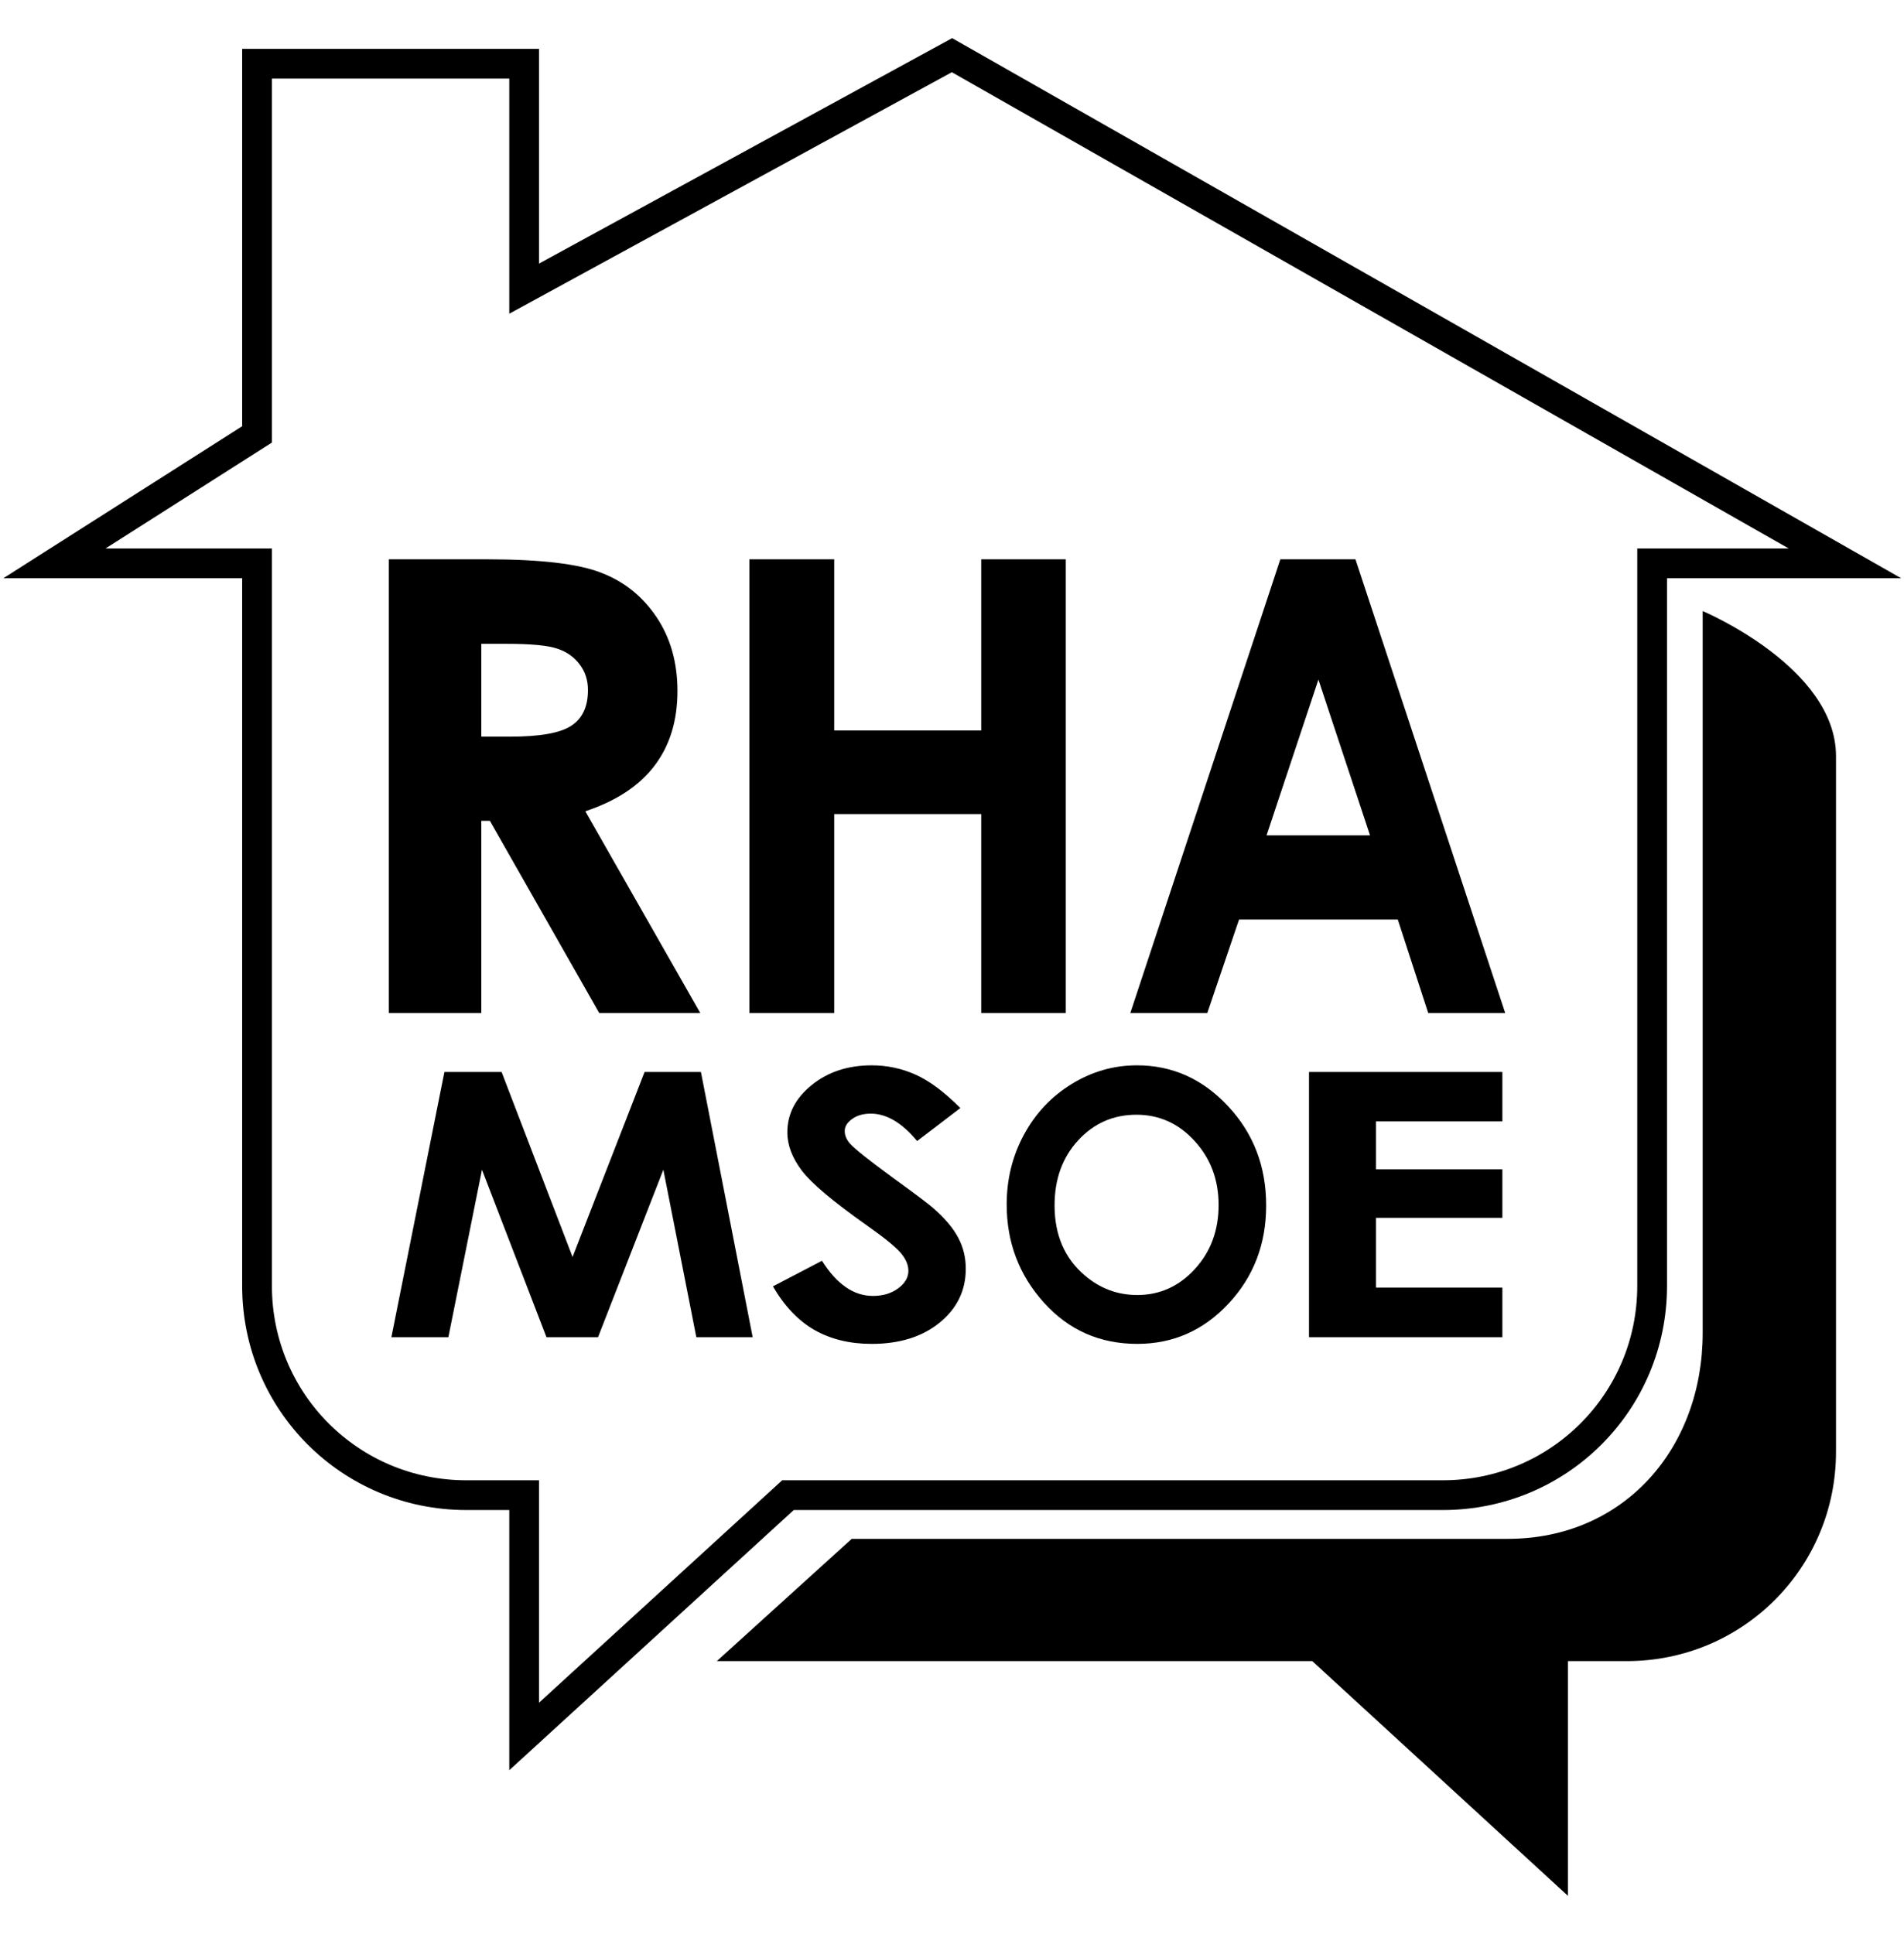 <?xml version="1.0" encoding="UTF-8" standalone="no"?>
<svg
   version="1.1"
   width="320"
   height="325"
   viewBox="0 0 320 325"
   id="svg12"
   sodipodi:docname="rha logo black outline.svg"
   inkscape:version="1.1.1 (3bf5ae0d25, 2021-09-20)"
   xmlns:inkscape="http://www.inkscape.org/namespaces/inkscape"
   xmlns:sodipodi="http://sodipodi.sourceforge.net/DTD/sodipodi-0.dtd"
   xmlns="http://www.w3.org/2000/svg"
   xmlns:svg="http://www.w3.org/2000/svg"
   xmlns:rdf="http://www.w3.org/1999/02/22-rdf-syntax-ns#"
   xmlns:cc="http://creativecommons.org/ns#"
   xmlns:dc="http://purl.org/dc/elements/1.1/">
  <title
     id="title843">RHA Logo - Black Outline</title>
  <defs
     id="defs16">
    <rect
       x="87.287"
       y="100.623"
       width="163.058"
       height="116.383"
       id="rect2840" />
  </defs>
  <sodipodi:namedview
     id="namedview14"
     pagecolor="#ffffff"
     bordercolor="#666666"
     borderopacity="1.0"
     inkscape:pageshadow="2"
     inkscape:pageopacity="0.0"
     inkscape:pagecheckerboard="0"
     showgrid="false"
     inkscape:zoom="1.28"
     inkscape:cx="182.8125"
     inkscape:cy="194.14062"
     inkscape:window-width="1280"
     inkscape:window-height="971"
     inkscape:window-x="-4"
     inkscape:window-y="-4"
     inkscape:window-maximized="1"
     inkscape:current-layer="g1042"
     showguides="true"
     inkscape:guide-bbox="true"
     inkscape:snap-global="true" />
  <g
     id="g1042"
     transform="translate(3.128,4.399)"
     style="stroke:#000000;stroke-opacity:1">
    <path
       id="rect1613"
       style="fill:none;fill-opacity:1;fill-rule:evenodd;stroke:#000000;stroke-width:5;stroke-linecap:round;stroke-linejoin:miter;stroke-miterlimit:4;stroke-dasharray:none;stroke-opacity:1"
       d="M 156.873,4.873 84.965,44.105 V 6.312 H 40.072 V 68.598 L 6.018,90.269 h 34.054 l 1.88e-4,121.414 c 3e-5,19.482 15.684,35.166 35.166,35.166 h 9.727 v 40.549 l 44.338,-40.549 h 110.07 c 19.482,0 35.168,-15.684 35.168,-35.166 V 90.27 l 32.408,-8.3e-5 z"
       sodipodi:nodetypes="cccccccsscccssccc" />
    <path
       d=""
       fill="#000000"
       id="path4"
       style="mix-blend-mode:normal;fill-rule:nonzero;stroke:#000000;stroke-width:1;stroke-linecap:butt;stroke-linejoin:miter;stroke-miterlimit:10;stroke-dasharray:none;stroke-dashoffset:0;stroke-opacity:1" />
    <g
       id="g26574-4"
       transform="matrix(0.978,0,0,1.092,26.157,139.138)"
       style="stroke:#000000;stroke-opacity:1">
      <g
         aria-label="RHA"
         transform="matrix(2.582,0,0,2.595,-288.793,-194.676)"
         id="text2838-6"
         style="font-size:40px;line-height:1.25;font-family:'Brandon Grotesque';-inkscape-font-specification:'Brandon Grotesque, Normal';white-space:pre;shape-inside:url(#rect2840);stroke:#000000;stroke-opacity:1" />
    </g>
    <g
       id="g4338"
       transform="matrix(0.906,0,0,0.906,16.83,11.588)"
       style="fill:#c5050c;fill-opacity:1;stroke:none;stroke-opacity:1">
      <g
         id="g7365"
         style="fill:#c5050c;fill-opacity:1;stroke:none;stroke-opacity:1"
         transform="matrix(1.104,0,0,1.104,-21.727,-8.698)">
        <g
           id="g33183"
           transform="matrix(0.922,0,0,1,12.526,88)"
           style="fill:#c5050c;fill-opacity:1;stroke:none;stroke-opacity:1">
          <g
             id="g26574"
             transform="matrix(0.978,0,0,1.092,10.851,49.015)"
             style="fill:#c5050c;fill-opacity:1;stroke:none;stroke-opacity:1">
            <g
               aria-label="RHA"
               transform="matrix(2.582,0,0,2.595,-288.793,-194.676)"
               id="text2838"
               style="font-size:40px;line-height:1.25;font-family:'Brandon Grotesque';-inkscape-font-specification:'Brandon Grotesque, Normal';white-space:pre;shape-inside:url(#rect2840);fill:#c5050c;fill-opacity:1;stroke:none;stroke-opacity:1" />
          </g>
          <path
             d="m 67.109,83.994 h 10.422 l 12.933,31.078 13.123,-31.078 h 10.27 l 9.433,44.557 H 113.02 l -6.01,-28.14 -11.906,28.14 H 85.709 L 73.955,100.412 67.831,128.551 H 57.447 Z"
             style="font-weight:bold;font-size:67.803px;line-height:1.25;font-family:'Century Gothic';-inkscape-font-specification:'Century Gothic Bold';fill:#000000;fill-opacity:1;stroke:none;stroke-width:1.738;stroke-opacity:1"
             id="path4057" />
          <path
             d="m 161.137,90.052 -7.874,5.543 q -4.146,-4.604 -8.444,-4.604 -2.092,0 -3.423,0.909 -1.331,0.878 -1.331,1.999 0,1.121 0.951,2.12 1.293,1.333 7.798,5.725 6.086,4.059 7.379,5.119 3.233,2.605 4.564,4.998 1.369,2.363 1.369,5.18 0,5.483 -4.755,9.057 -4.755,3.574 -12.4,3.574 -5.972,0 -10.422,-2.332 -4.412,-2.332 -7.569,-7.33 l 8.939,-4.301 q 4.032,5.907 9.281,5.907 2.739,0 4.603,-1.272 1.864,-1.272 1.864,-2.938 0,-1.515 -1.407,-3.029 -1.407,-1.515 -6.2,-4.634 -9.129,-5.937 -11.792,-9.148 -2.663,-3.241 -2.663,-6.452 0,-4.634 4.412,-7.936 4.45,-3.332 10.955,-3.332 4.184,0 7.95,1.545 3.804,1.545 8.216,5.634 z"
             style="font-weight:bold;font-size:67.803px;line-height:1.25;font-family:'Century Gothic';-inkscape-font-specification:'Century Gothic Bold';fill:#000000;fill-opacity:1;stroke:none;stroke-width:1.738;stroke-opacity:1"
             id="path4059" />
          <path
             d="m 193.318,82.873 q 9.656,0 16.588,6.846 6.963,6.846 6.963,16.69 0,9.754 -6.87,16.508 -6.84,6.755 -16.619,6.755 -10.244,0 -17.021,-6.936 -6.778,-6.937 -6.778,-16.478 0,-6.391 3.157,-11.753 3.157,-5.361 8.665,-8.481 5.54,-3.15 11.915,-3.15 z m -0.093,8.3 q -6.313,0 -10.615,4.301 -4.302,4.301 -4.302,10.935 0,7.391 5.416,11.692 4.209,3.362 9.656,3.362 6.159,0 10.491,-4.362 4.333,-4.362 4.333,-10.753 0,-6.361 -4.364,-10.753 -4.364,-4.422 -10.615,-4.422 z"
             style="font-weight:bold;font-size:67.803px;line-height:1.25;font-family:'Century Gothic';-inkscape-font-specification:'Century Gothic Bold';fill:#000000;fill-opacity:1;stroke:none;stroke-width:1.568;stroke-opacity:1"
             id="path4061" />
          <path
             d="m 224.676,83.994 h 35.24 v 8.3 H 236.876 v 8.057 h 23.04 v 8.148 H 236.876 v 11.722 h 23.04 v 8.33 h -35.24 z"
             style="font-weight:bold;font-size:67.803px;line-height:1.25;font-family:'Century Gothic';-inkscape-font-specification:'Century Gothic Bold';fill:#000000;fill-opacity:1;stroke:none;stroke-width:1.867;stroke-opacity:1"
             id="path4063" />
        </g>
        <g
           aria-label="RHA"
           id="text5828"
           style="font-weight:bold;font-size:106.114px;line-height:1.25;font-family:'Century Gothic';-inkscape-font-specification:'Century Gothic Bold';fill:#c5050c;fill-opacity:1;stroke:none;stroke-width:2.653;stroke-opacity:1"
           transform="matrix(0.969,0,0,1,3.254,-28)">
          <g
             id="g7393"
             transform="translate(0,-28)"
             style="fill:#c5050c;fill-opacity:1;stroke:none;stroke-opacity:1">
            <path
               d="m 63.785,141.861 h 17.007 q 13.972,0 19.871,2.28 5.955,2.228 9.563,7.461 3.608,5.233 3.608,12.383 0,7.513 -4.008,12.591 -3.951,5.026 -11.968,7.617 l 19.928,33.886 h -17.523 L 81.308,185.799 h -1.489 v 32.28 H 63.785 Z m 16.034,29.793 h 5.039 q 7.673,0 10.537,-1.813 2.92,-1.813 2.92,-6.01 0,-2.487 -1.432,-4.301 -1.432,-1.865 -3.837,-2.642 -2.405,-0.829 -8.819,-0.829 h -4.409 z"
               id="path7329"
               style="fill:#000000;fill-opacity:1;stroke:none;stroke-width:2.789;stroke-opacity:1" />
            <path
               d="m 126.303,141.861 h 14.715 v 28.756 h 25.492 v -28.756 h 14.663 v 76.218 h -14.663 v -33.42 h -25.492 v 33.42 h -14.715 z"
               id="path7331"
               style="fill:#000000;fill-opacity:1;stroke:none;stroke-opacity:1" />
            <path
               d="m 218.375,141.861 h 13.028 l 25.963,76.218 h -13.349 l -5.275,-15.699 h -27.523 l -5.505,15.699 h -13.349 z m 6.606,20.207 -8.991,26.166 h 17.936 z"
               id="path7333"
               style="fill:#000000;fill-opacity:1;stroke:none;stroke-width:2.496;stroke-opacity:1" />
          </g>
        </g>
      </g>
    </g>
    <path
       id="path1646-17-7"
       style="fill:#000000;fill-opacity:1;stroke:none;stroke-width:5;stroke-opacity:1"
       inkscape:transform-center-x="-2.7528054"
       inkscape:transform-center-y="2.7528054"
       d="M 283.037,98.287 V 219.57 c 0,19.482 -13.278,34.621 -32.76,34.621 H 140.02 l -22.672,20.547 h 100.076 l 42.963,39.439 v -39.439 h 9.891 c 19.482,0 35.166,-15.686 35.166,-35.168 V 122.658 c 0,-14.971 -22.406,-24.371 -22.406,-24.371 z" />
  </g>
</svg>
